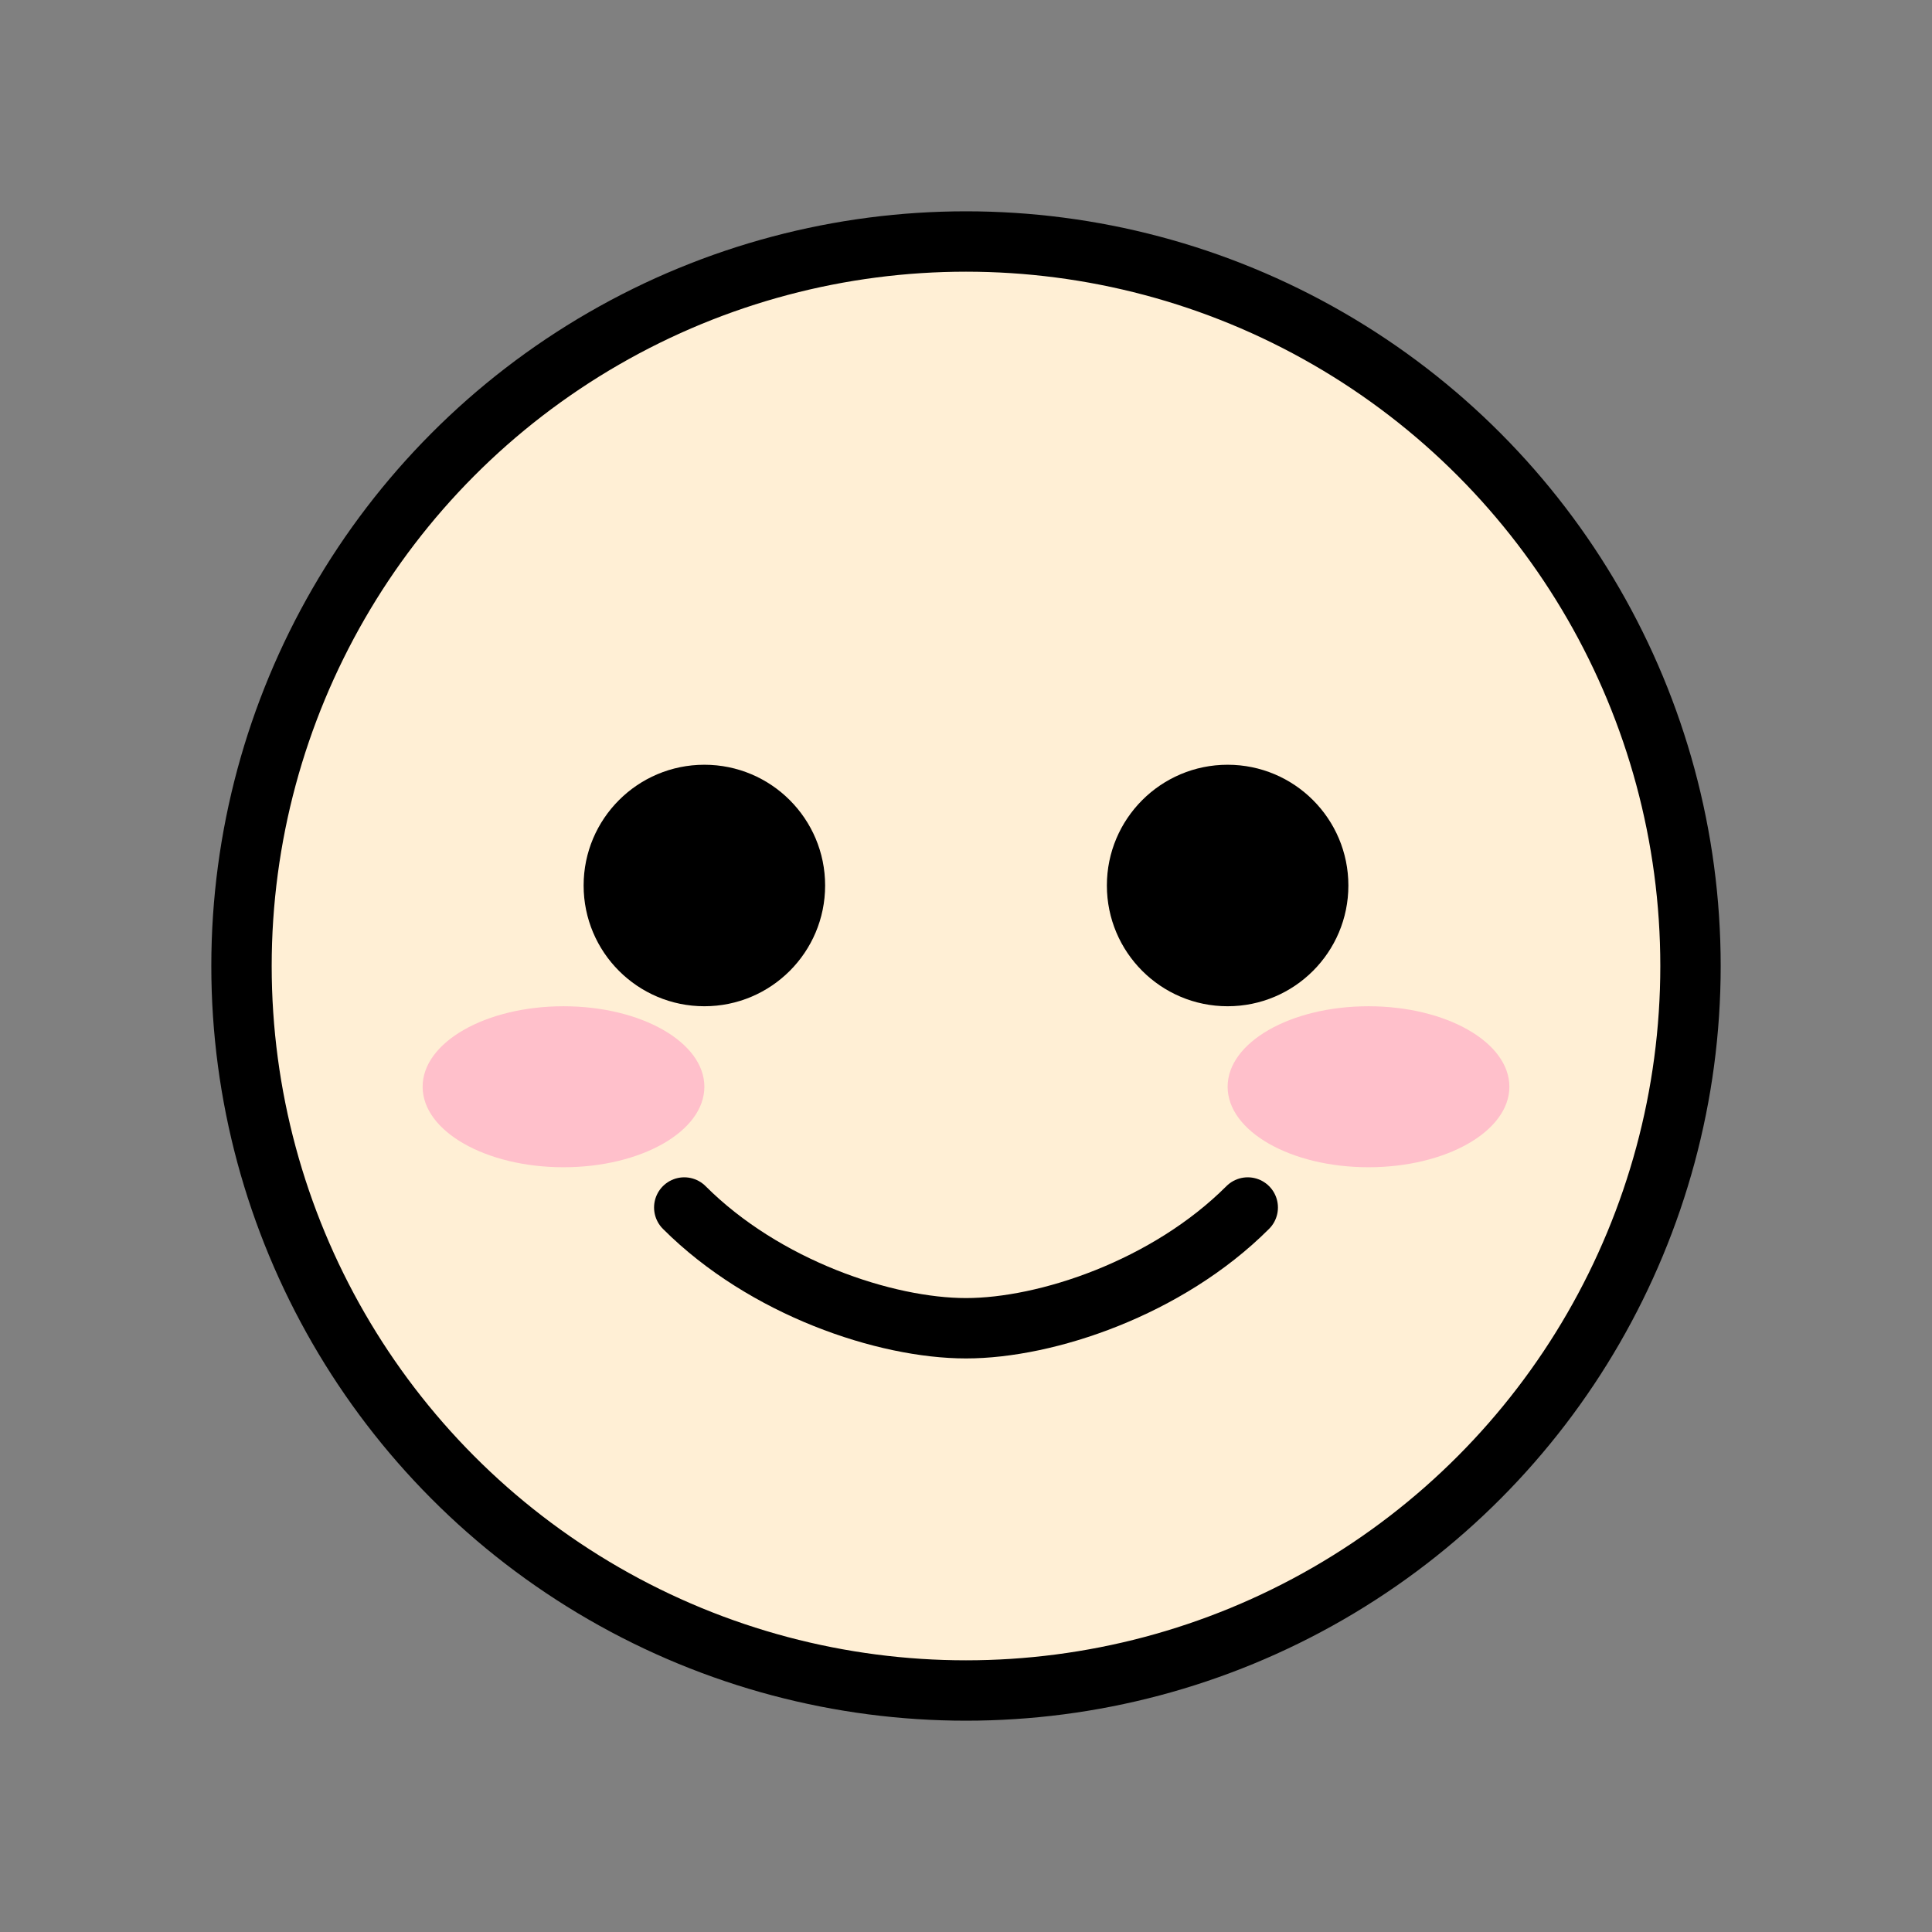 <svg xmlns="http://www.w3.org/2000/svg" width="96" height="96" viewBox="0 0 96 96" fill="none">
  <rect x="0" y="0" width="96" height="96" fill="#808080" stroke="none"/>
  <circle cx="48" cy="48" r="36" fill="#FFEFD5" stroke="#000" stroke-width="3"/>
  <circle cx="35" cy="44" r="6" fill="#000"/>
  <circle cx="61" cy="44" r="6" fill="#000"/>
  <path d="M34 60c4 4 10 6 14 6s10-2 14-6" stroke="#000" stroke-width="3" stroke-linecap="round"/>
  <ellipse cx="28" cy="54" rx="7" ry="4" fill="#FFC0CB"/>
  <ellipse cx="68" cy="54" rx="7" ry="4" fill="#FFC0CB"/>
</svg>
